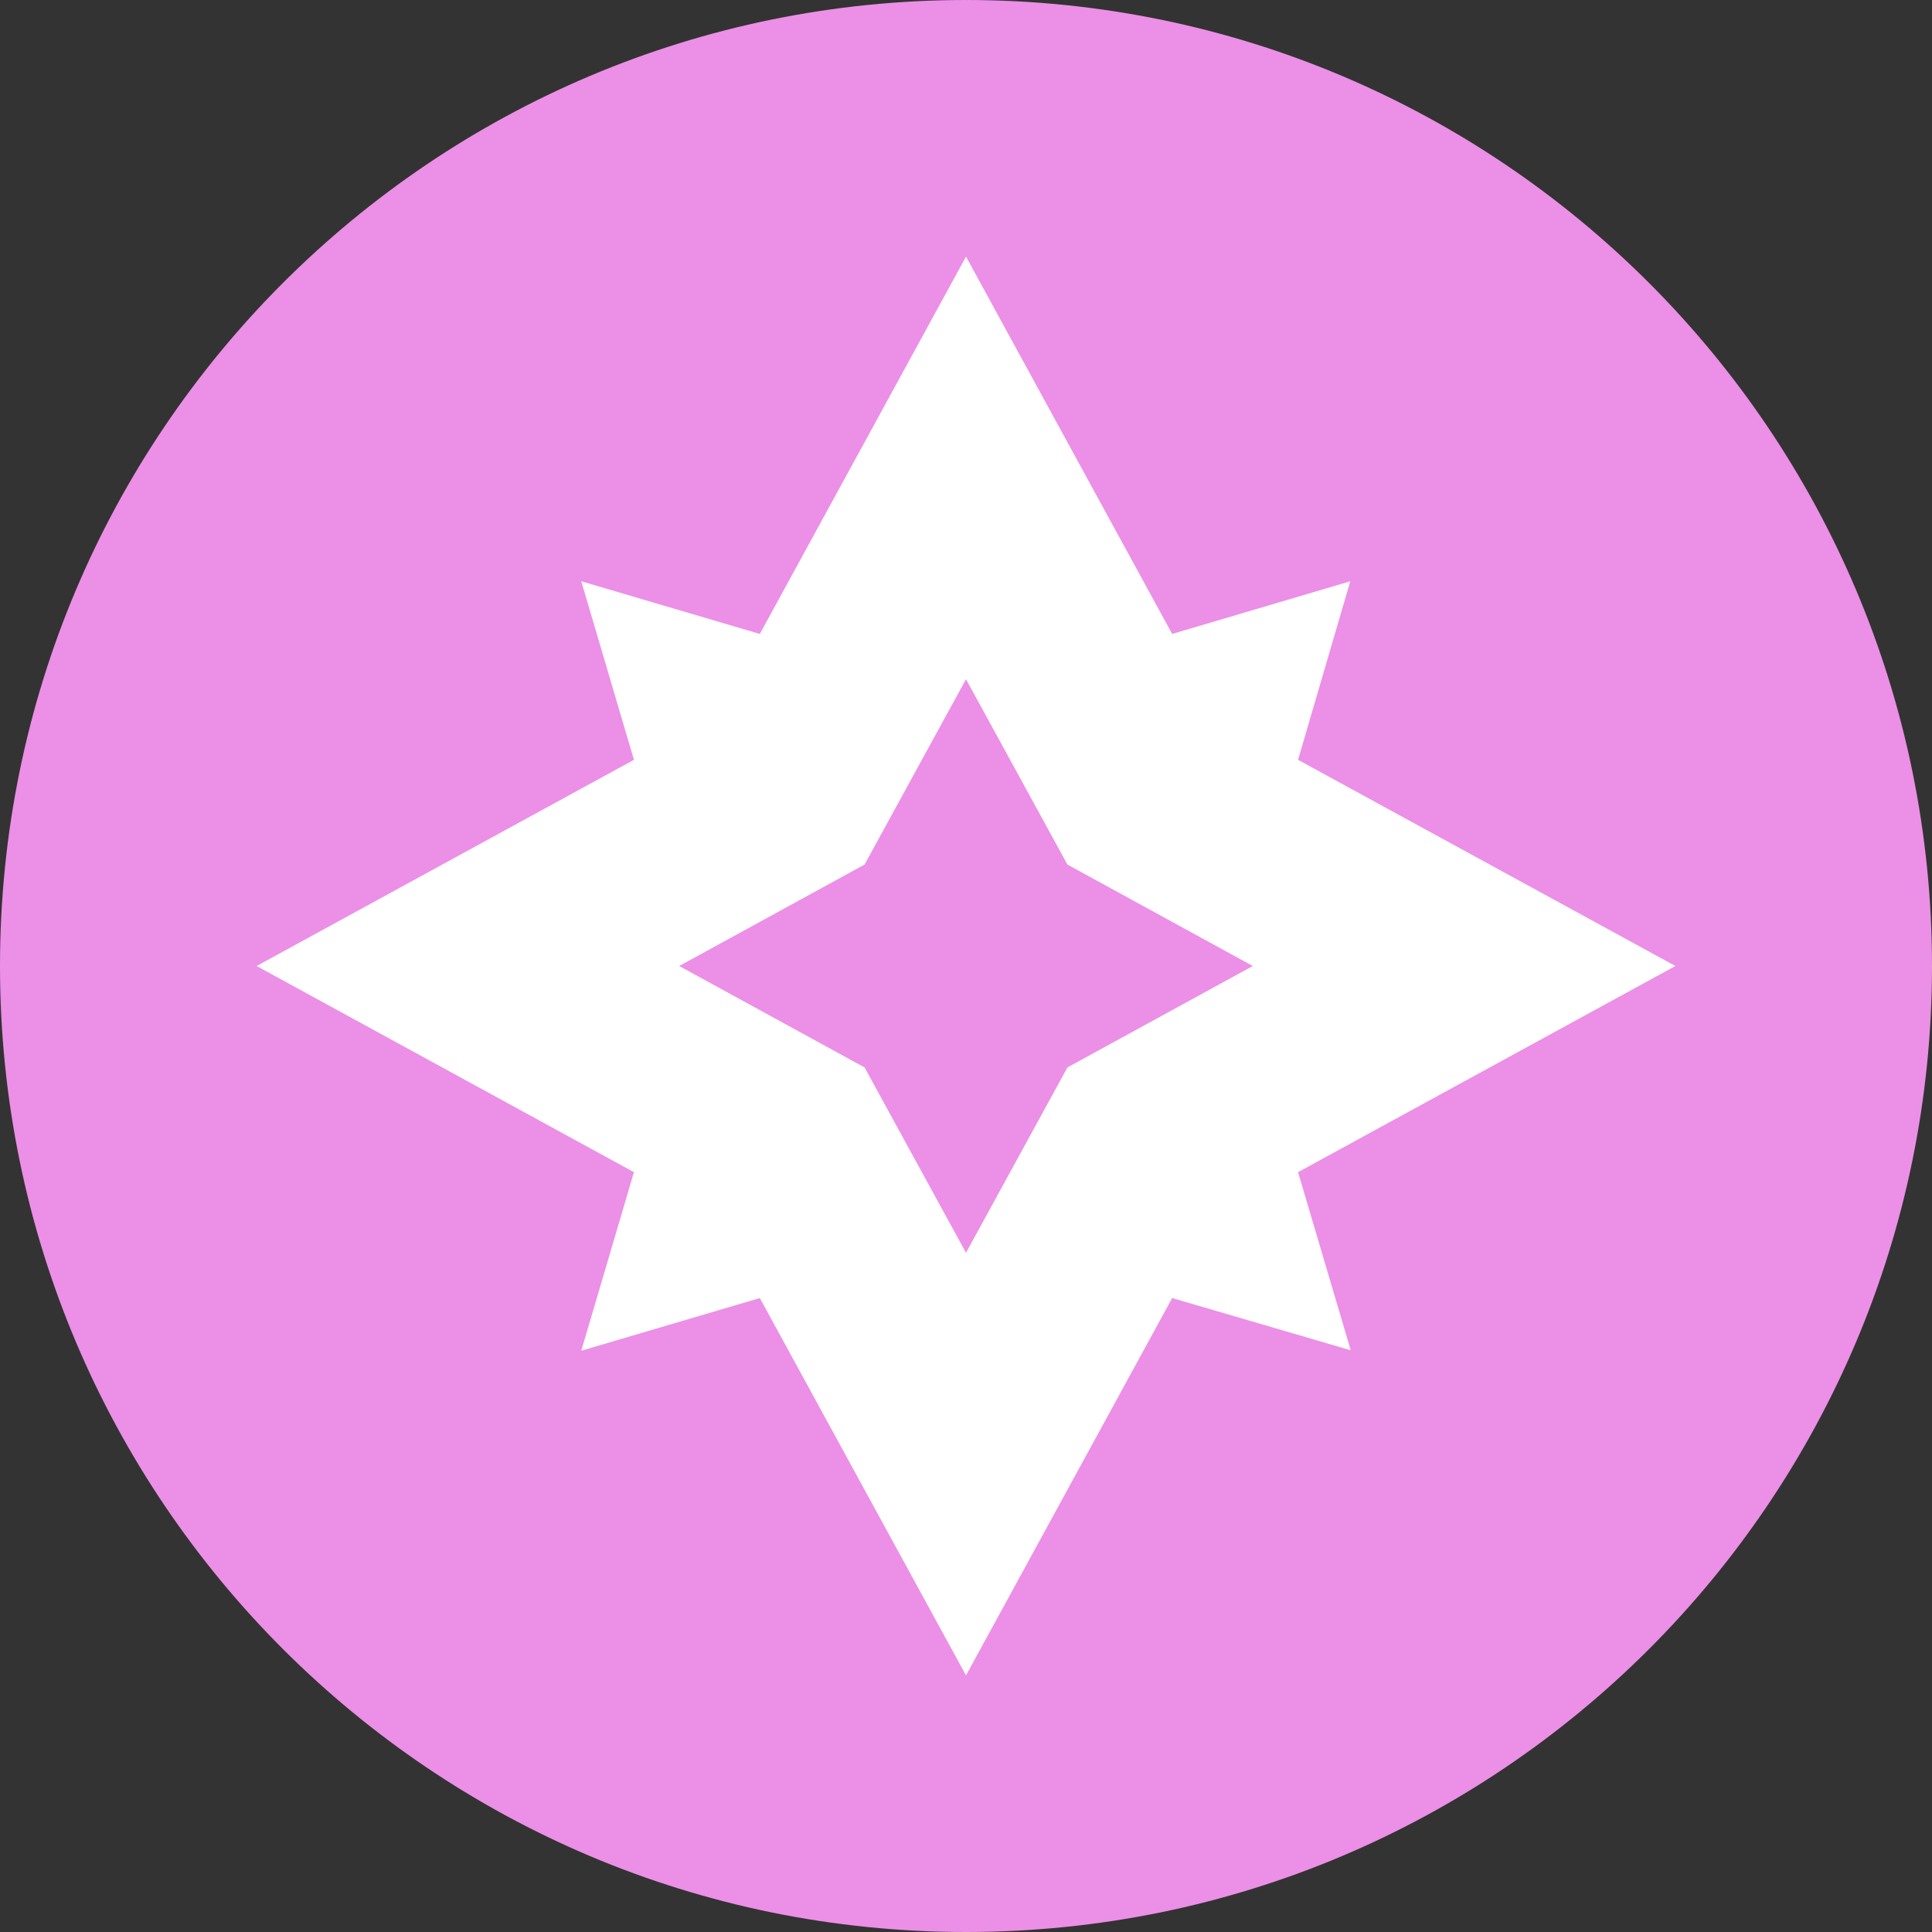 <svg width="128" height="128" viewBox="0 0 128 128" fill="none" xmlns="http://www.w3.org/2000/svg">
<rect x="0" y="0" width="128" height="128" fill="#333333" stroke="none"/>
<path d="M64 128C99.346 128 128 99.346 128 64C128 28.654 99.346 0 64 0C28.654 0 0 28.654 0 64C0 99.346 28.654 128 64 128Z" fill="#EC8FE6"/>
<path d="M111 64L86 50.34L89.46 38.51L77.66 42L64 17L50.34 42L38.51 38.51L42 50.34L17 64L42 77.66L38.51 89.49L50.34 86L64 111L77.66 86L89.49 89.46L86 77.66L111 64ZM70.72 70.72L64 83L57.28 70.72L45 64L57.28 57.28L64 45L70.72 57.28L83 64L70.72 70.72Z" fill="white"/>
</svg>
